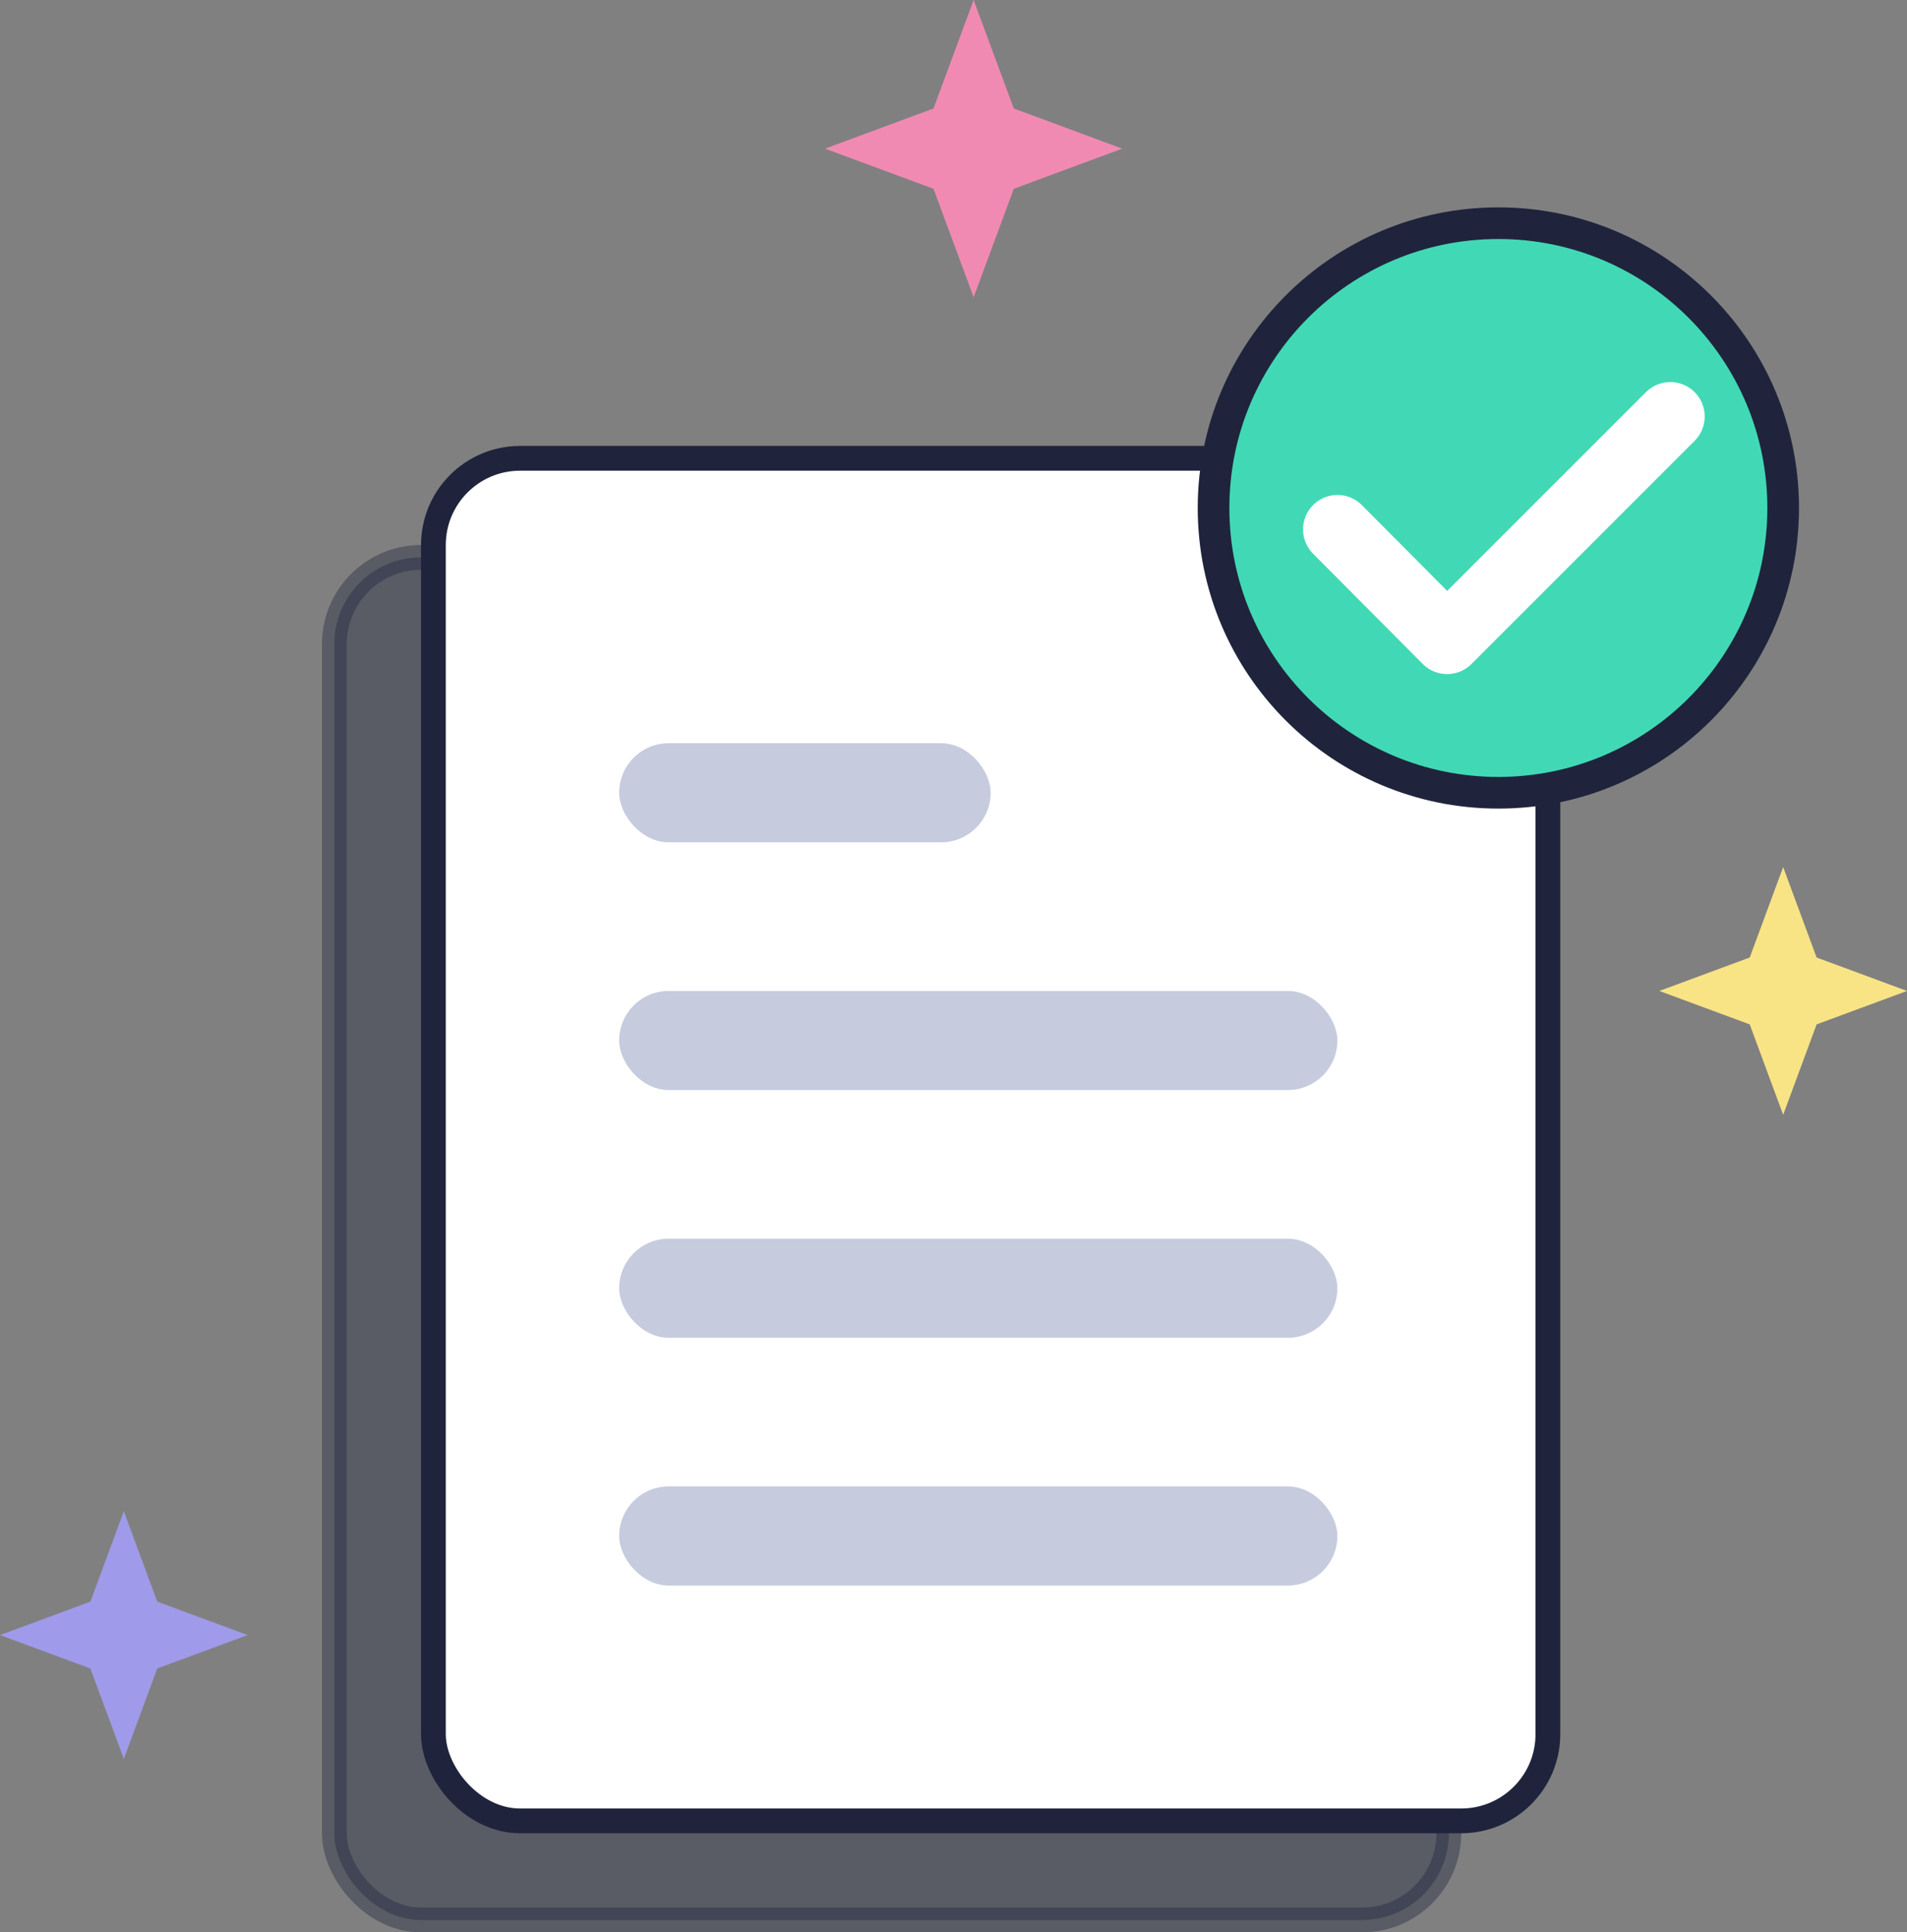 <svg width="77" height="78" viewBox="0 0 77 78" fill="none" xmlns="http://www.w3.org/2000/svg">
<rect x="0" y="0" width="77" height="78" fill="#808080" stroke="none"/>
<rect opacity="0.4" x="13.5" y="22.5" width="45" height="55" rx="3.5" fill="#1F243C" stroke="#1F243C"/>
<rect x="17.5" y="18.5" width="45" height="55" rx="3.5" fill="white" stroke="#1F243C"/>
<rect x="25" y="30" width="15" height="4" rx="2" fill="#C6CBDE"/>
<rect x="25" y="40" width="29" height="4" rx="2" fill="#C6CBDE"/>
<rect x="25" y="50" width="29" height="4" rx="2" fill="#C6CBDE"/>
<rect x="25" y="60" width="29" height="4" rx="2" fill="#C6CBDE"/>
<path d="M60.5 32C66.851 32 72 26.853 72 20.505C72 14.156 66.851 9.009 60.5 9.009C54.149 9.009 49 14.156 49 20.505C49 26.853 54.149 32 60.5 32Z" fill="#41D9B5" stroke="#1F243C" stroke-width="1.278" stroke-miterlimit="10"/>
<path d="M54.003 21.369L58.431 25.82L67.442 16.812" stroke="white" stroke-width="2.779" stroke-miterlimit="10" stroke-linecap="round" stroke-linejoin="round"/>
<path d="M5 61L6.35 64.65L10 66L6.35 67.35L5 71L3.65 67.35L0 66L3.65 64.65L5 61Z" fill="#9F9AE9"/>
<path d="M72 35L73.35 38.65L77 40L73.35 41.35L72 45L70.65 41.35L67 40L70.65 38.65L72 35Z" fill="#F8E485"/>
<path d="M39.313 0L40.934 4.379L45.313 6L40.934 7.621L39.313 12L37.693 7.621L33.313 6L37.693 4.379L39.313 0Z" fill="#F18AB2"/>
</svg>
